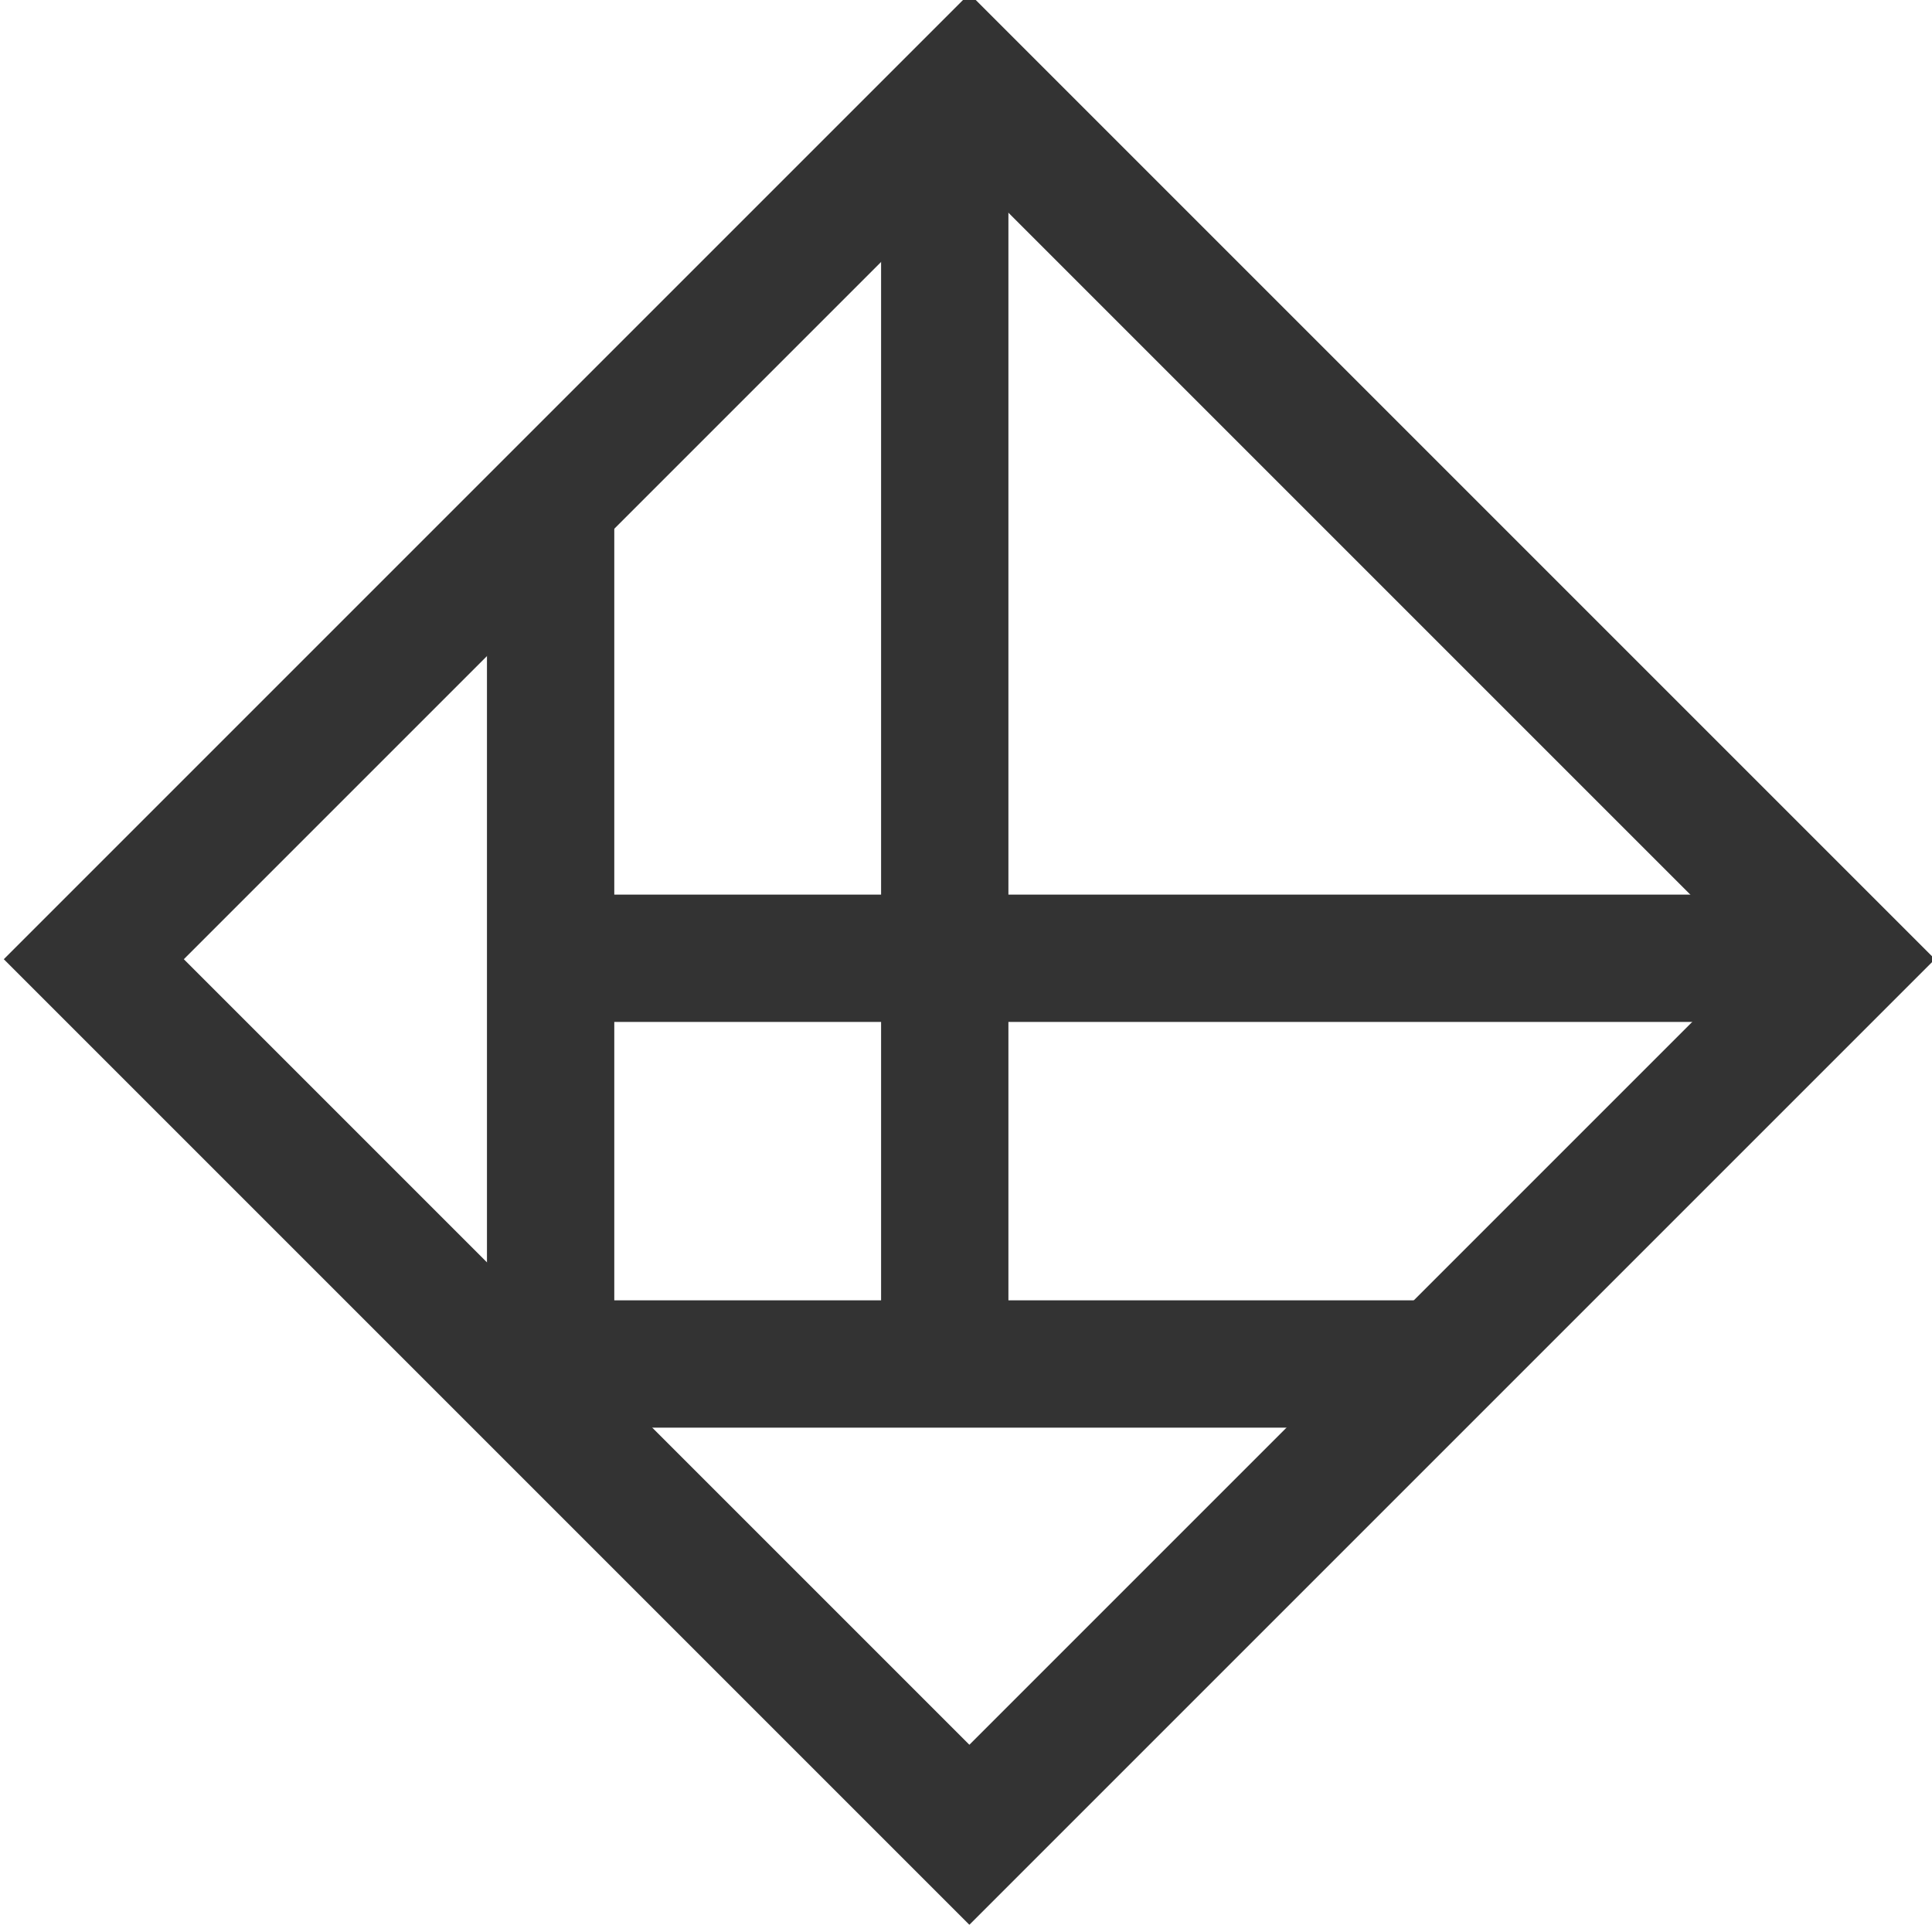 <?xml version="1.0" encoding="utf-8"?>
<!-- Generator: Adobe Illustrator 24.3.0, SVG Export Plug-In . SVG Version: 6.00 Build 0)  -->
<svg version="1.1" id="レイヤー_1" xmlns="http://www.w3.org/2000/svg" xmlns:xlink="http://www.w3.org/1999/xlink" x="0px"
	 y="0px" viewBox="0 0 100 100" style="enable-background:new 0 0 100 100;" xml:space="preserve">
<style type="text/css">
	.st0{fill:none;stroke:#333333;stroke-width:6.59;}
</style>
<rect x="18.1" y="17.6" transform="matrix(0.707 -0.707 0.707 0.707 -20.384 50.002)" class="st0" width="64.1" height="64.1"/>
<line class="st0" x1="48.9" y1="6.6" x2="48.9" y2="70.6"/>
<line class="st0" x1="28.5" y1="26.6" x2="28.5" y2="70.1"/>
<line class="st0" x1="29.9" y1="49.6" x2="92.1" y2="49.6"/>
<line class="st0" x1="25.2" y1="70.6" x2="73.9" y2="70.6"/>
</svg>

